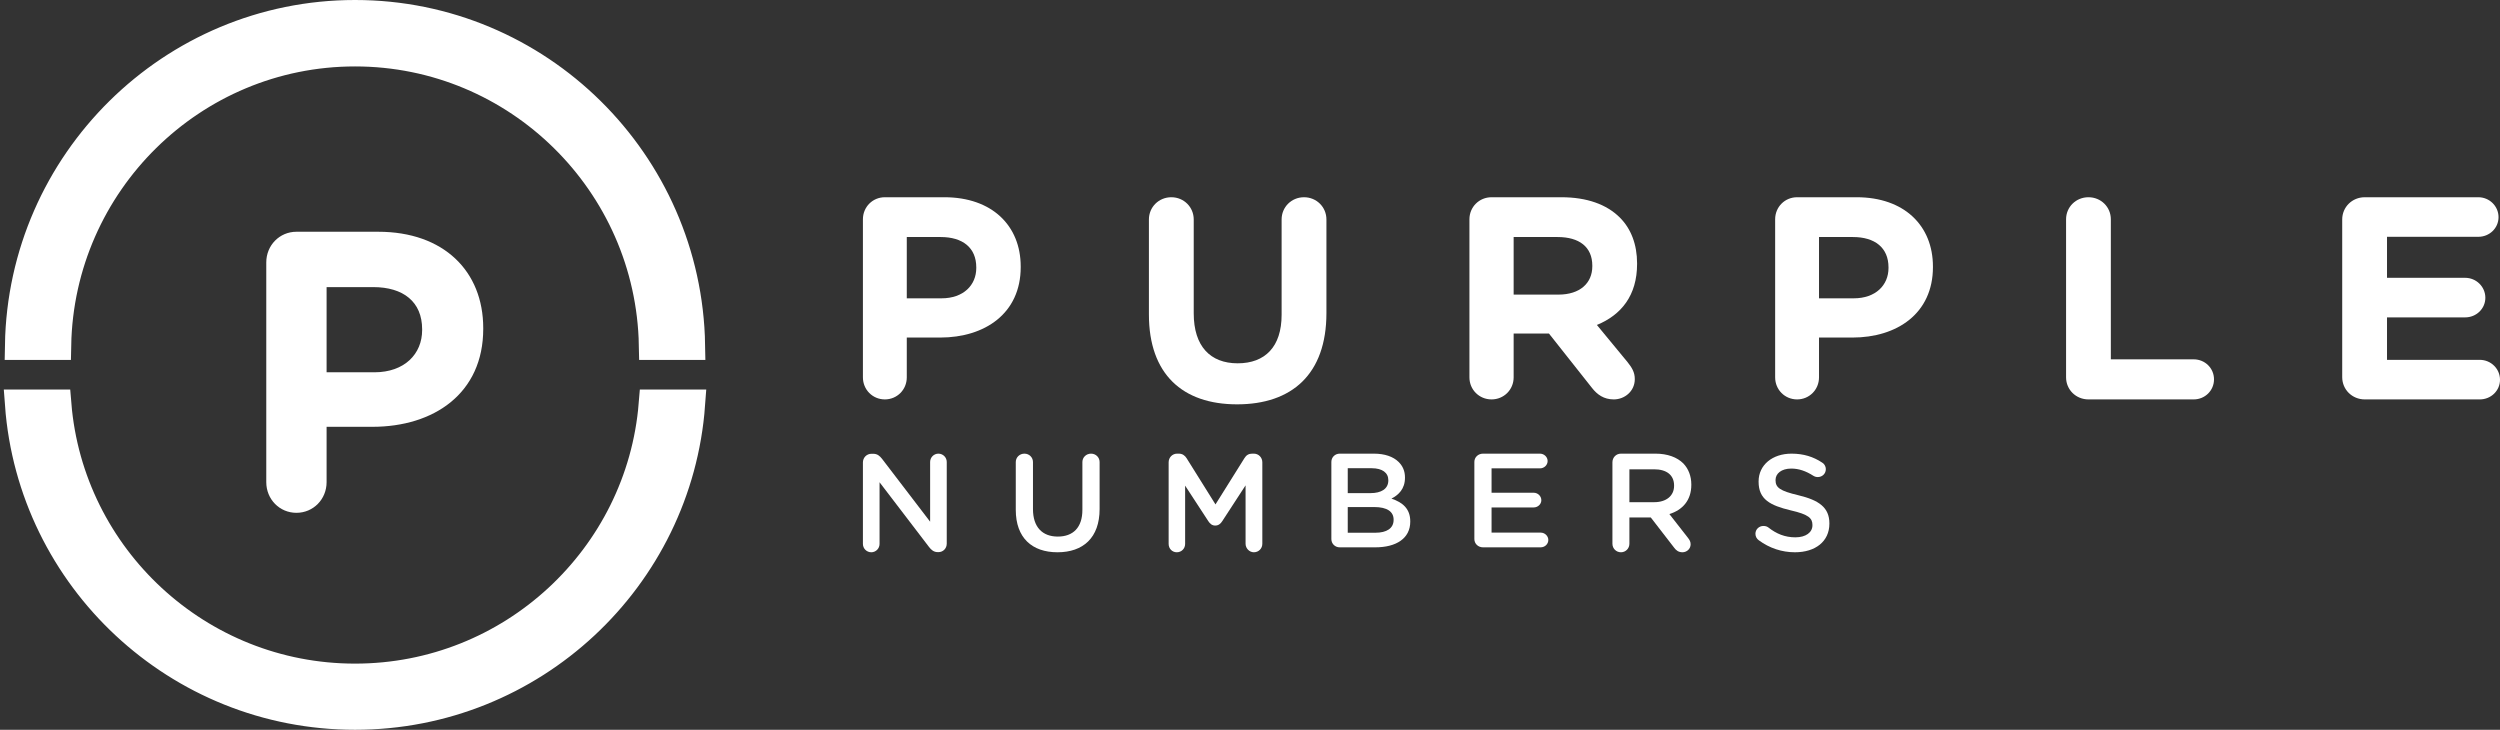 <?xml version="1.0" encoding="UTF-8"?>
<svg width="507px" height="148px" viewBox="0 0 507 148" version="1.1" xmlns="http://www.w3.org/2000/svg" xmlns:xlink="http://www.w3.org/1999/xlink">
    <rect x="0" y="0" width="507" height="148" fill="#333333" stroke="none"/>
    <!-- Generator: Sketch 50.2 (55047) - http://www.bohemiancoding.com/sketch -->
    <title>white</title>
    <desc>Created with Sketch.</desc>
    <defs></defs>
    <g id="Page-1" stroke="none" stroke-width="1" fill="none" fill-rule="evenodd">
        <g id="Artboard-4-Copy" transform="translate(-99, -236)" fill="#FFFFFF">
            <g id="white" transform="translate(103, 239)">
                <path d="M68,7.472 C101.016,7.472 127.93,34.072 128.56,67 L136,67 C135.378,29.952 105.125,0 68,0 C30.876,0 0.621,29.952 0,67 L7.44,67 C8.07,34.072 34.983,7.472 68,7.472" id="Fill-92" stroke="#FFFFFF" stroke-width="6"></path>
                <path d="M68.001,134.582 C36.187,134.582 10.028,110.07 7.477,79 L0,79 C2.578,114.167 32.081,142 68.001,142 C103.921,142 133.422,114.167 136,79 L128.523,79 C125.974,110.07 99.814,134.582 68.001,134.582" id="Fill-94" stroke="#FFFFFF" stroke-width="6"></path>
                <path d="M81.61,63.783 L81.61,63.941 C81.61,68.784 78.037,72.501 71.922,72.501 L62.233,72.501 L62.233,55.225 L71.682,55.225 C77.797,55.225 81.61,58.208 81.61,63.783 Z M56.115,44 C52.701,44 50,46.746 50,50.218 L50,94.781 C50,98.258 52.701,101 56.115,101 C59.532,101 62.233,98.258 62.233,94.781 L62.233,83.557 L71.525,83.557 C83.995,83.557 94,76.776 94,63.703 L94,63.536 C94,51.993 85.98,44 72.717,44 L56.115,44 Z" id="Fill-96"></path>
                <path d="M186.943,57.499 C191.389,57.499 193.989,54.829 193.989,51.345 L193.989,51.226 C193.989,47.221 191.216,45.07 186.768,45.07 L179.895,45.07 L179.895,57.499 L186.943,57.499 Z M171,41.471 C171,38.975 172.965,37 175.448,37 L187.52,37 C197.165,37 203,42.747 203,51.054 L203,51.169 C203,60.578 195.721,65.457 186.653,65.457 L179.895,65.457 L179.895,73.53 C179.895,76.026 177.933,78 175.448,78 C172.965,78 171,76.026 171,73.53 L171,41.471 Z" id="Fill-3"></path>
                <path d="M229,60.781 L229,41.509 C229,38.992 231.006,37 233.543,37 C236.081,37 238.088,38.992 238.088,41.509 L238.088,60.549 C238.088,67.224 241.452,70.68 246.999,70.68 C252.546,70.68 255.911,67.344 255.911,60.84 L255.911,41.509 C255.911,38.992 257.916,37 260.457,37 C262.994,37 265,38.992 265,41.509 L265,60.487 C265,72.906 257.977,79 246.883,79 C235.787,79 229,72.848 229,60.781" id="Fill-5"></path>
                <path d="M312.049,56.746 C316.415,56.746 318.921,54.422 318.921,50.996 L318.921,50.881 C318.921,47.048 316.242,45.07 311.875,45.07 L302.967,45.07 L302.967,56.746 L312.049,56.746 Z M294,41.472 C294,38.974 295.982,37 298.484,37 L312.63,37 C317.813,37 321.832,38.449 324.507,41.122 C326.778,43.388 328,46.583 328,50.416 L328,50.531 C328,56.918 324.8,60.866 319.849,62.901 L326.077,70.452 C326.952,71.555 327.537,72.484 327.537,73.877 C327.537,76.375 325.439,78 323.283,78 C321.246,78 319.91,77.013 318.86,75.676 L310.127,64.642 L302.967,64.642 L302.967,73.529 C302.967,76.026 300.987,78 298.484,78 C295.982,78 294,76.026 294,73.529 L294,41.472 Z" id="Fill-7"></path>
                <path d="M371.943,57.499 C376.39,57.499 378.988,54.829 378.988,51.345 L378.988,51.226 C378.988,47.221 376.217,45.07 371.767,45.07 L364.895,45.07 L364.895,57.499 L371.943,57.499 Z M356,41.471 C356,38.975 357.964,37 360.45,37 L372.52,37 C382.164,37 388,42.747 388,51.054 L388,51.169 C388,60.578 380.72,65.457 371.653,65.457 L364.895,65.457 L364.895,73.53 C364.895,76.026 362.932,78 360.45,78 C357.964,78 356,76.026 356,73.53 L356,41.471 Z" id="Fill-9"></path>
                <path d="M415,41.471 C415,38.974 417.003,37 419.54,37 C422.073,37 424.078,38.974 424.078,41.471 L424.078,69.873 L440.876,69.873 C443.175,69.873 445,71.671 445,73.936 C445,76.202 443.175,78 440.876,78 L419.54,78 C417.003,78 415,76.026 415,73.529 L415,41.471 Z" id="Fill-11"></path>
                <path d="M471,73.491 L471,41.509 C471,38.991 473.021,37 475.574,37 L498.608,37 C500.865,37 502.702,38.813 502.702,41.041 C502.702,43.265 500.865,45.023 498.608,45.023 L480.085,45.023 L480.085,53.34 L495.934,53.34 C498.191,53.34 500.03,55.156 500.03,57.384 C500.03,59.608 498.191,61.366 495.934,61.366 L480.085,61.366 L480.085,69.977 L498.906,69.977 C501.16,69.977 503,71.79 503,74.017 C503,76.246 501.16,78 498.906,78 L475.574,78 C473.021,78 471,76.01 471,73.491" id="Fill-13"></path>
                <path d="M171,90.774 C171,89.818 171.75,89.027 172.728,89.027 L173.09,89.027 C173.926,89.027 174.401,89.452 174.873,90.044 L184.63,102.801 L184.63,90.69 C184.63,89.762 185.384,89 186.303,89 C187.25,89 188,89.762 188,90.69 L188,107.251 C188,108.211 187.277,108.969 186.33,108.969 L186.189,108.969 C185.384,108.969 184.881,108.548 184.406,107.928 L174.374,94.802 L174.374,107.31 C174.374,108.238 173.62,109 172.7,109 C171.75,109 171,108.238 171,107.31 L171,90.774 Z" id="Fill-15"></path>
                <path d="M202,100.396 L202,90.705 C202,89.755 202.765,89 203.757,89 C204.724,89 205.488,89.755 205.488,90.705 L205.488,100.258 C205.488,103.888 207.392,105.817 210.516,105.817 C213.608,105.817 215.509,104.001 215.509,100.396 L215.509,90.705 C215.509,89.755 216.277,89 217.268,89 C218.236,89 219,89.755 219,90.705 L219,100.231 C219,106.068 215.651,109 210.456,109 C205.292,109 202,106.068 202,100.396" id="Fill-17"></path>
                <path d="M233,90.749 C233,89.791 233.744,89 234.712,89 L235.07,89 C235.817,89 236.312,89.397 236.646,89.93 L242.5,99.295 L248.38,89.902 C248.742,89.311 249.236,89 249.93,89 L250.287,89 C251.252,89 252,89.791 252,90.749 L252,107.279 C252,108.237 251.252,109 250.287,109 C249.376,109 248.602,108.21 248.602,107.279 L248.602,95.432 L243.881,102.681 C243.524,103.246 243.079,103.584 242.446,103.584 C241.837,103.584 241.395,103.246 241.037,102.681 L236.344,95.487 L236.344,107.307 C236.344,108.265 235.597,109 234.657,109 C233.717,109 233,108.265 233,107.307 L233,90.749 Z" id="Fill-19"></path>
                <path d="M274.919,105.039 C277.223,105.039 278.624,104.144 278.624,102.434 L278.624,102.38 C278.624,100.777 277.335,99.829 274.675,99.829 L269.323,99.829 L269.323,105.039 L274.919,105.039 Z M273.932,97.006 C276.098,97.006 277.552,96.164 277.552,94.427 L277.552,94.373 C277.552,92.879 276.345,91.956 274.18,91.956 L269.323,91.956 L269.323,97.006 L273.932,97.006 Z M266,90.683 C266,89.73 266.742,89 267.703,89 L274.617,89 C276.814,89 278.542,89.596 279.641,90.683 C280.492,91.524 280.929,92.553 280.929,93.83 L280.929,93.884 C280.929,96.164 279.614,97.385 278.187,98.119 C280.433,98.88 282,100.155 282,102.731 L282,102.789 C282,106.182 279.173,108 274.892,108 L267.703,108 C266.742,108 266,107.268 266,106.316 L266,90.683 Z" id="Fill-21"></path>
                <path d="M295,106.316 L295,90.683 C295,89.73 295.768,89 296.759,89 L308.298,89 C309.149,89 309.857,89.676 309.857,90.491 C309.857,91.333 309.149,91.984 308.298,91.984 L298.488,91.984 L298.488,96.926 L307.024,96.926 C307.87,96.926 308.583,97.602 308.583,98.444 C308.583,99.259 307.87,99.91 307.024,99.91 L298.488,99.91 L298.488,105.012 L308.439,105.012 C309.289,105.012 310,105.693 310,106.507 C310,107.349 309.289,108 308.439,108 L296.759,108 C295.768,108 295,107.269 295,106.316" id="Fill-23"></path>
                <path d="M331.476,98.842 C333.936,98.842 335.504,97.539 335.504,95.524 L335.504,95.467 C335.504,93.337 333.991,92.174 331.448,92.174 L326.442,92.174 L326.442,98.842 L331.476,98.842 Z M323,90.758 C323,89.763 323.754,89 324.731,89 L331.728,89 C334.188,89 336.119,89.735 337.377,90.982 C338.41,92.062 339,93.536 339,95.269 L339,95.324 C339,98.503 337.18,100.43 334.551,101.253 L338.299,106.047 C338.634,106.474 338.86,106.843 338.86,107.381 C338.86,108.344 338.047,109 337.208,109 C336.426,109 335.922,108.629 335.532,108.092 L330.775,101.937 L326.442,101.937 L326.442,107.27 C326.442,108.233 325.686,109 324.731,109 C323.754,109 323,108.233 323,107.27 L323,90.758 Z" id="Fill-25"></path>
                <path d="M352.67,106.557 C352.279,106.28 352,105.805 352,105.249 C352,104.362 352.725,103.664 353.618,103.664 C354.094,103.664 354.402,103.805 354.626,103.973 C356.245,105.249 357.977,105.971 360.102,105.971 C362.224,105.971 363.563,104.972 363.563,103.527 L363.563,103.473 C363.563,102.083 362.783,101.331 359.15,100.498 C354.989,99.5 352.643,98.278 352.643,94.693 L352.643,94.637 C352.643,91.306 355.433,89 359.319,89 C361.775,89 363.76,89.638 365.519,90.805 C365.914,91.028 366.276,91.498 366.276,92.167 C366.276,93.056 365.547,93.748 364.654,93.748 C364.32,93.748 364.04,93.665 363.76,93.498 C362.253,92.528 360.8,92.026 359.263,92.026 C357.252,92.026 356.079,93.056 356.079,94.332 L356.079,94.387 C356.079,95.889 356.973,96.555 360.744,97.444 C364.878,98.442 367,99.918 367,103.14 L367,103.194 C367,106.834 364.123,109 360.016,109 C357.362,109 354.847,108.166 352.67,106.557" id="Fill-27"></path>
            </g>
        </g>
    </g>
</svg>